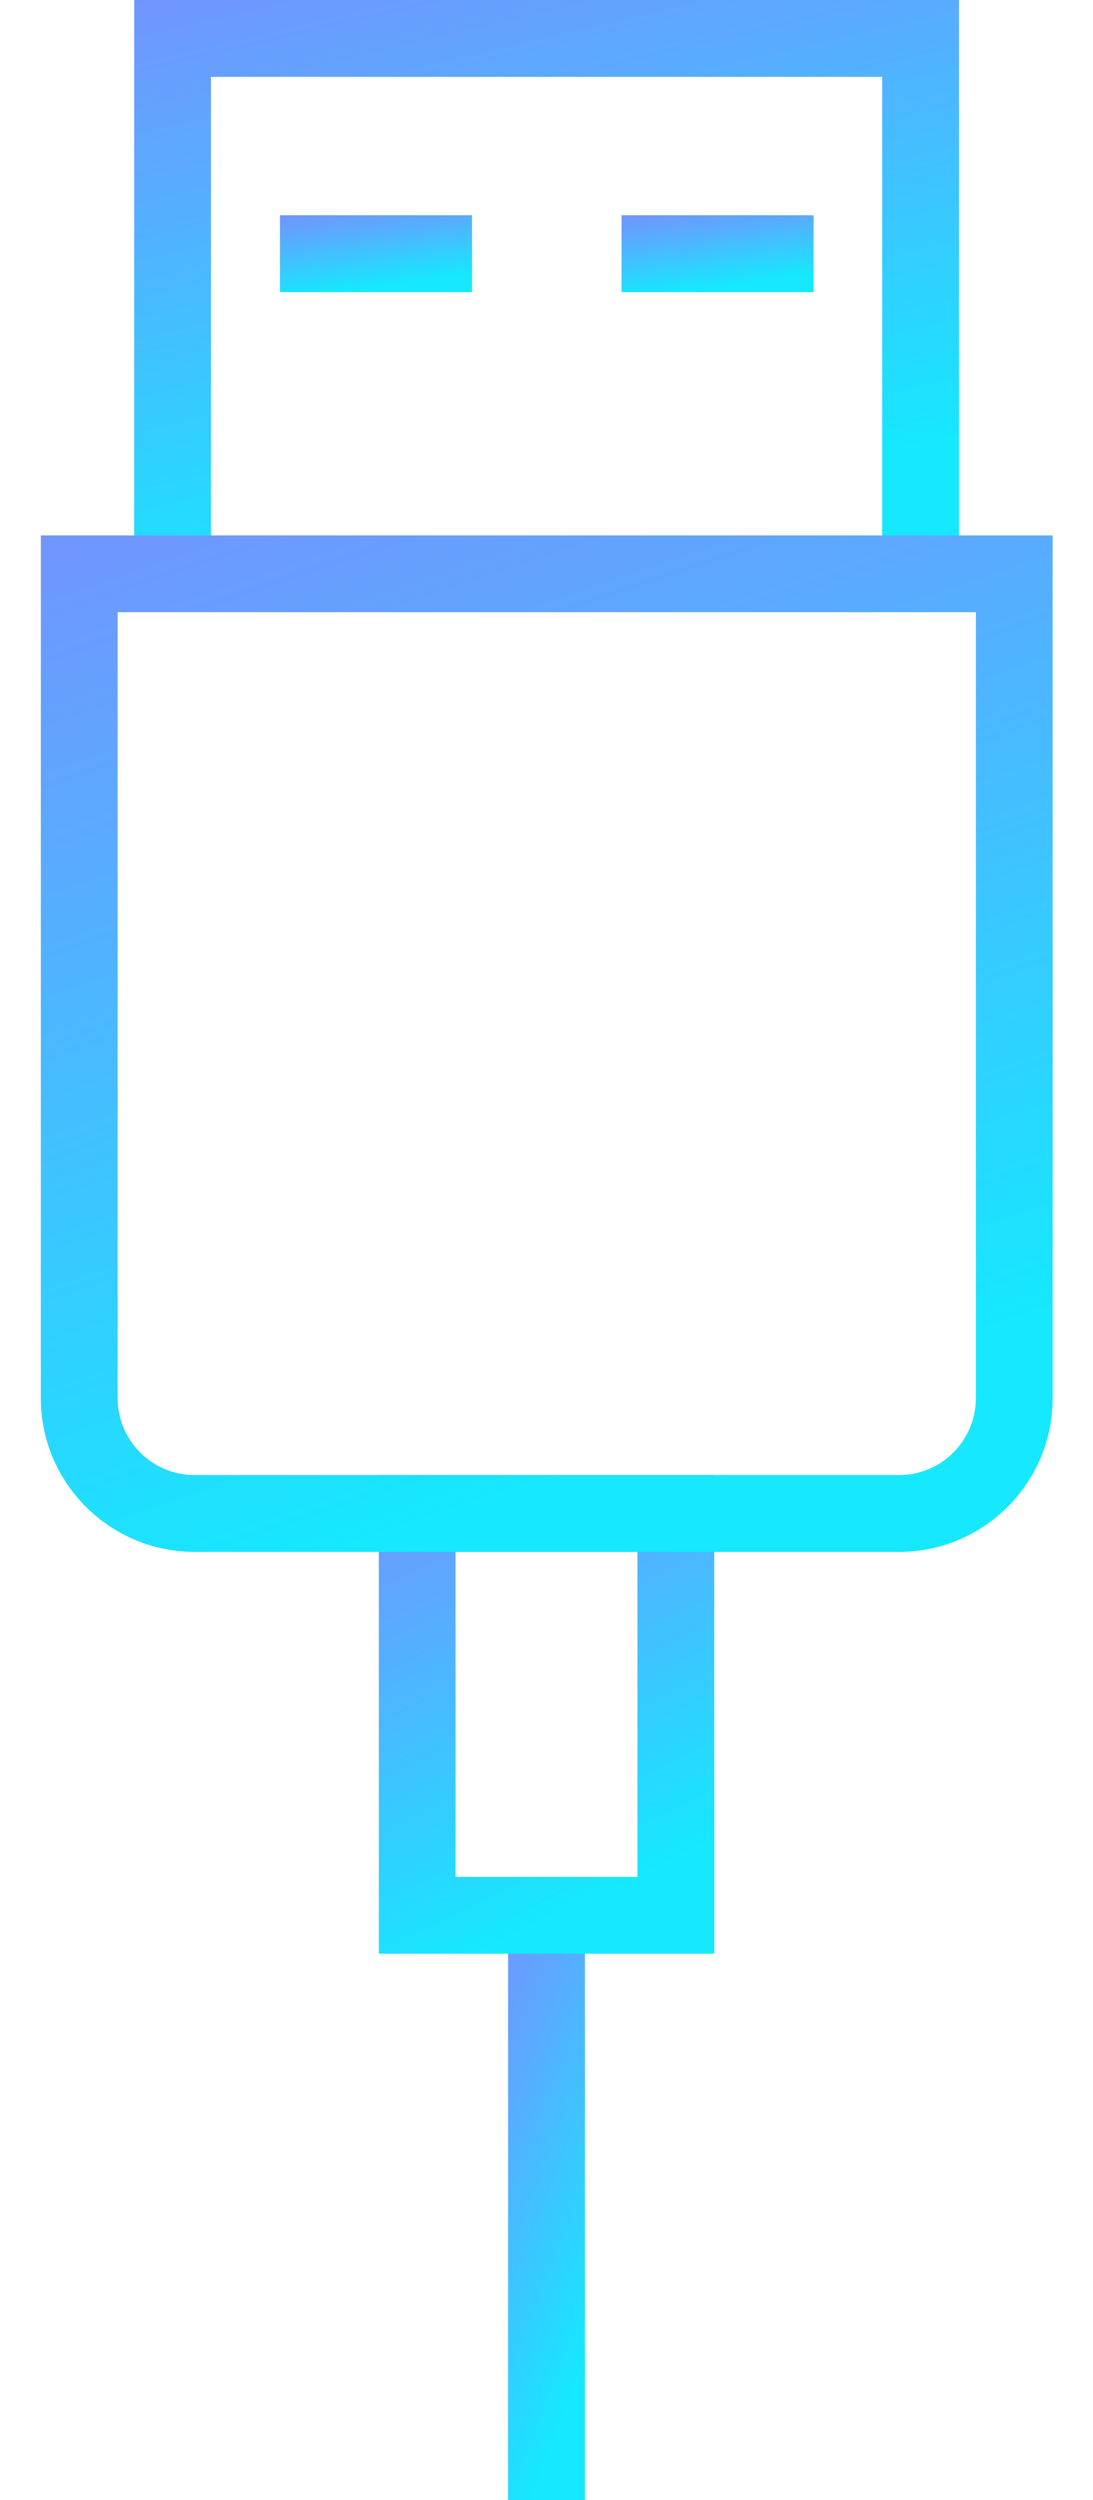 <svg width="14" height="32" viewBox="0 0 14 32" fill="none" xmlns="http://www.w3.org/2000/svg">
<path d="M12.284 7.345H11.3V0.984H2.702V7.345H1.719V0H12.284V7.345Z" fill="url(#paint0_linear_4320_56638)"/>
<path d="M6.046 2.755H3.586V3.739H6.046V2.755Z" fill="url(#paint1_linear_4320_56638)"/>
<path d="M10.421 2.755H7.961V3.739H10.421V2.755Z" fill="url(#paint2_linear_4320_56638)"/>
<path d="M7.492 24.515H6.508V32H7.492V24.515Z" fill="url(#paint3_linear_4320_56638)"/>
<path d="M9.149 25.006H4.852V18.88H9.149V25.006ZM5.835 24.023H8.165V19.863H5.835V24.023Z" fill="url(#paint4_linear_4320_56638)"/>
<path d="M11.516 19.863H2.491C1.406 19.863 0.523 18.981 0.523 17.896V6.853H13.483V17.896C13.483 18.981 12.601 19.863 11.516 19.863ZM1.507 7.836V17.895C1.507 18.438 1.948 18.88 2.491 18.88H11.516C12.058 18.88 12.5 18.439 12.5 17.895V7.836H1.507Z" fill="url(#paint5_linear_4320_56638)"/>
<defs>
<linearGradient id="paint0_linear_4320_56638" x1="-15.417" y1="-1.262" x2="-12.153" y2="12.628" gradientUnits="userSpaceOnUse">
<stop stop-color="#A566FF"/>
<stop offset="0.536" stop-color="#58ACFF"/>
<stop offset="0.912" stop-color="#15E8FF"/>
</linearGradient>
<linearGradient id="paint1_linear_4320_56638" x1="-0.404" y1="2.585" x2="-0.143" y2="4.514" gradientUnits="userSpaceOnUse">
<stop stop-color="#A566FF"/>
<stop offset="0.536" stop-color="#58ACFF"/>
<stop offset="0.912" stop-color="#15E8FF"/>
</linearGradient>
<linearGradient id="paint2_linear_4320_56638" x1="3.971" y1="2.585" x2="4.232" y2="4.514" gradientUnits="userSpaceOnUse">
<stop stop-color="#A566FF"/>
<stop offset="0.536" stop-color="#58ACFF"/>
<stop offset="0.912" stop-color="#15E8FF"/>
</linearGradient>
<linearGradient id="paint3_linear_4320_56638" x1="4.912" y1="23.228" x2="9.959" y2="25.191" gradientUnits="userSpaceOnUse">
<stop stop-color="#A566FF"/>
<stop offset="0.536" stop-color="#58ACFF"/>
<stop offset="0.912" stop-color="#15E8FF"/>
</linearGradient>
<linearGradient id="paint4_linear_4320_56638" x1="-2.119" y1="17.826" x2="2.663" y2="27.75" gradientUnits="userSpaceOnUse">
<stop stop-color="#A566FF"/>
<stop offset="0.536" stop-color="#58ACFF"/>
<stop offset="0.912" stop-color="#15E8FF"/>
</linearGradient>
<linearGradient id="paint5_linear_4320_56638" x1="-20.497" y1="4.616" x2="-12.596" y2="27.902" gradientUnits="userSpaceOnUse">
<stop stop-color="#A566FF"/>
<stop offset="0.536" stop-color="#58ACFF"/>
<stop offset="0.912" stop-color="#15E8FF"/>
</linearGradient>
</defs>
</svg>
